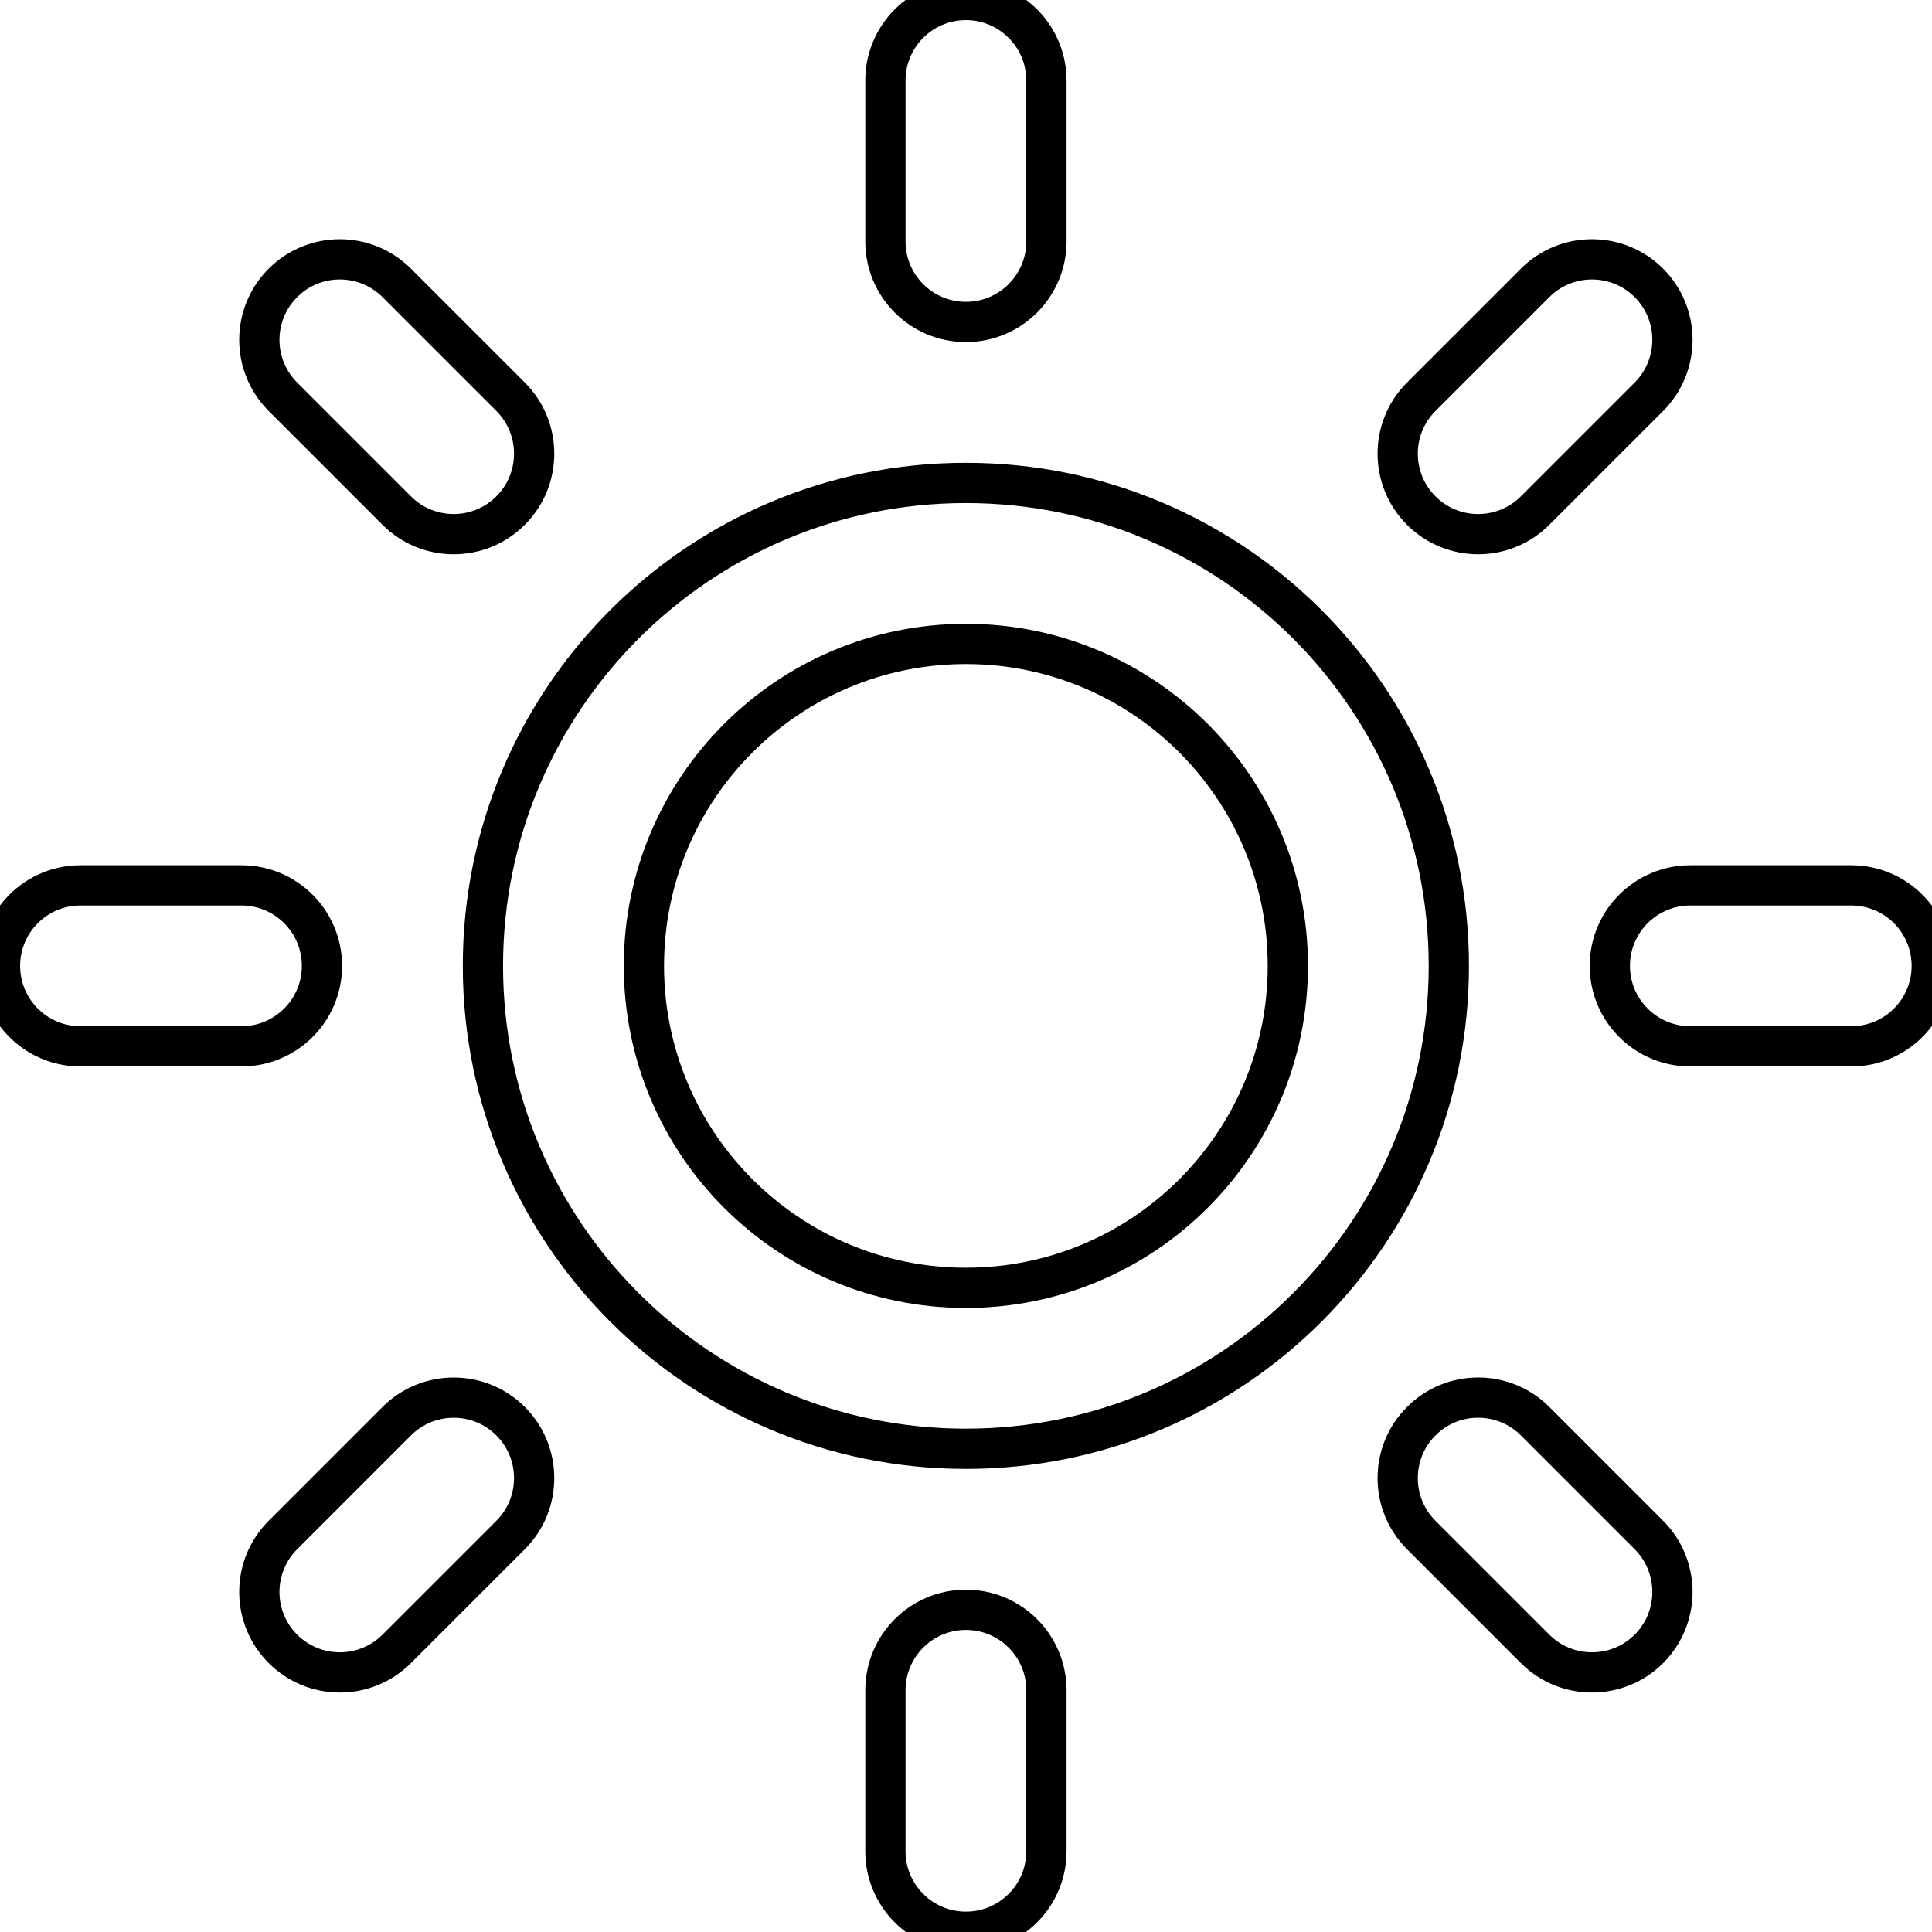 <svg width="48" height="48" viewBox="0 0 48 48" xmlns="http://www.w3.org/2000/svg"><title>sun</title><path d="M45.994 25.996h-3.998c-1.105 0-2-.895-2-1.999s.895-2 2-2h3.998c1.105 0 2 .896 2 2s-.894 1.999-2 1.999zm-7.855-13.311c-.781.781-2.049.781-2.828 0-.781-.781-.781-2.047 0-2.828l2.828-2.828c.779-.781 2.047-.781 2.828 0 .779.781.779 2.047 0 2.828l-2.828 2.828zm-14.141 23.31c-6.627 0-12-5.372-12-11.998 0-6.627 5.372-11.999 12-11.999 6.627 0 11.998 5.372 11.998 11.999 0 6.626-5.371 11.998-11.998 11.998zm0-19.997c-4.418 0-8 3.581-8 7.999 0 4.417 3.583 7.999 8 7.999s7.998-3.582 7.998-7.999c0-4.418-3.58-7.999-7.998-7.999zm0-7.999c-1.105 0-2-.896-2-2v-3.999c0-1.104.895-2 2-2 1.104 0 2 .896 2 2v3.999c0 1.104-.897 2-2 2zm-14.141 4.686l-2.828-2.828c-.781-.781-.781-2.047 0-2.828.781-.781 2.047-.781 2.828 0l2.828 2.828c.781.781.781 2.047 0 2.828-.781.781-2.047.781-2.828 0zm-1.858 11.312c0 1.104-.896 1.999-2 1.999h-4c-1.104 0-1.999-.895-1.999-1.999s.896-2 1.999-2h4c1.105 0 2 .896 2 2zm1.858 11.312c.781-.78 2.047-.78 2.828 0 .781.781.781 2.048 0 2.828l-2.828 2.828c-.781.781-2.047.781-2.828 0-.781-.78-.781-2.047 0-2.828l2.828-2.828zm14.141 4.686c1.104 0 2 .895 2 1.999v4c0 1.104-.896 2-2 2-1.105 0-2-.896-2-2v-4c0-1.104.895-1.999 2-1.999zm14.141-4.686l2.828 2.828c.779.781.779 2.048 0 2.828-.781.781-2.049.781-2.828 0l-2.828-2.828c-.781-.78-.781-2.047 0-2.828.779-.781 2.046-.781 2.828 0z" fill="none" stroke="#000"/></svg>